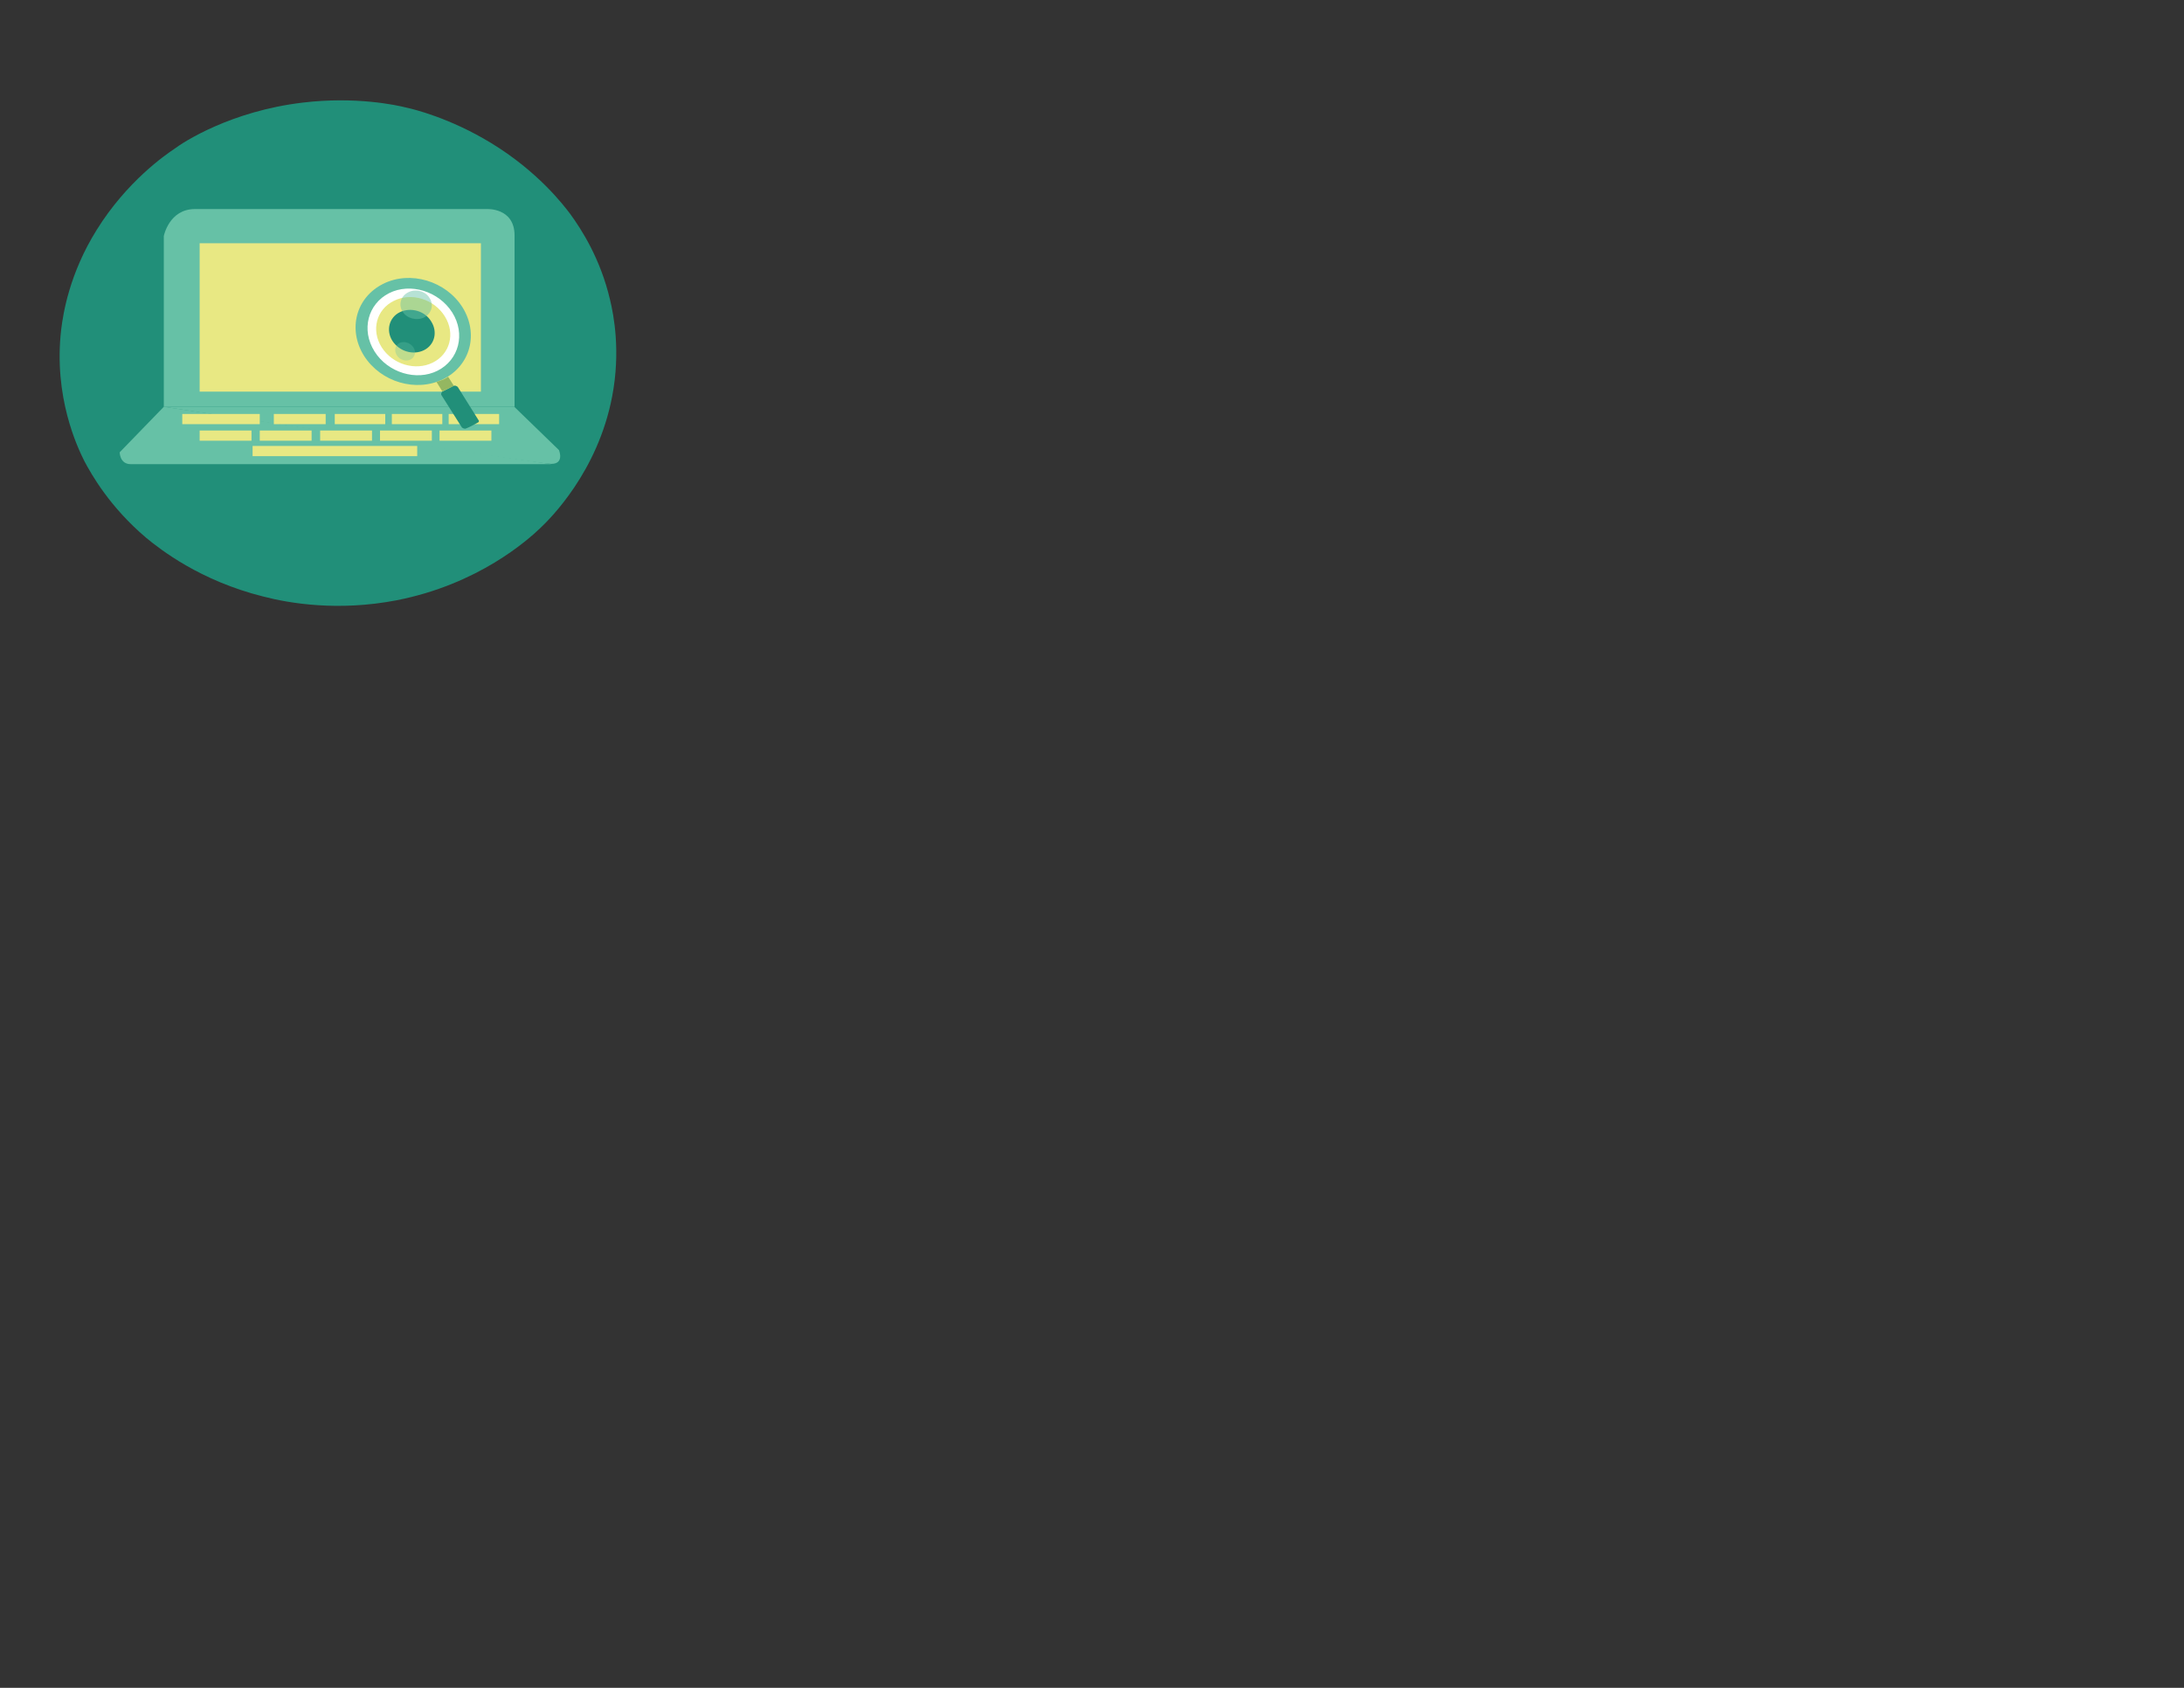 <?xml version="1.0" encoding="utf-8"?>
<!-- Generator: Adobe Illustrator 19.1.0, SVG Export Plug-In . SVG Version: 6.00 Build 0)  -->
<!DOCTYPE svg PUBLIC "-//W3C//DTD SVG 1.1//EN" "http://www.w3.org/Graphics/SVG/1.1/DTD/svg11.dtd">
<svg version="1.1" id="Layer_1" xmlns="http://www.w3.org/2000/svg" xmlns:xlink="http://www.w3.org/1999/xlink" x="0px" y="0px"
	 width="792px" height="612px" viewBox="90 91 792 612" style="enable-background:new 90 91 792 612;" xml:space="preserve">
<rect x="90" y="91" width="792" height="612" fill="#333333" stroke="none"/>
<style type="text/css">
	.st0{fill:#218F79;}
	.st1{fill:#66C1A6;}
	.st2{fill:#E8E883;}
	.st3{fill:#FFFFFF;}
	.st4{opacity:0.47;fill:#66C1A6;enable-background:new    ;}
	.st5{opacity:0.31;fill:#66C1A6;enable-background:new    ;}
	.st6{fill:#94B761;}
</style>
<g>
	<path class="st0" d="M199.8,128.2c19.2-2.3,33.9,0.9,37.5,1.8c2.8,0.6,15.9,3.8,30.7,12.8c17.1,10.4,26.3,22.5,28.8,25.8
		c4,5.5,10.9,16.1,14.4,31c1.4,5.7,3.9,18.9,0.8,35.1c-5.2,27.4-22.6,44.5-26.1,47.8c-4.3,4.1-22.3,20.4-52.3,26.2
		c-21,4-38.5,1.1-48.1-1.4c-22.9-5.7-37.4-17.1-42.5-21.3c-13.2-11.2-19.8-22.9-22.4-27.8c-2.4-4.8-11.3-23.2-8.4-47.8
		c0.7-5.6,2.9-20.1,12.9-36.1c10.9-17.5,24.8-27.1,28.1-29.3C156.5,142.5,173.7,131.3,199.8,128.2z"/>
	<path class="st1" d="M149.4,238.5v-61.9c0,0,1.9-9.8,11.3-9.8c9.3,0,105.8,0,105.8,0s10.1-0.6,10.1,9.6c0,10.2,0,62.1,0,62.1
		L149.4,238.5L149.4,238.5z"/>
	<path class="st1" d="M290,259.3c0,0-148.6,0-152.6,0s-4-4.3-4-4.3l16-16.5L290,259.3z"/>
	<rect x="162.4" y="179.2" class="st2" width="102" height="53.8"/>
	<path class="st1" d="M276.5,238.5l16.2,15.7c0,0,2.1,5-2.8,5c-5,0-140.6-20.7-140.6-20.7H276.5z"/>
	<rect x="156.1" y="241.1" class="st2" width="28.1" height="3.7"/>
	<rect x="189.3" y="241.1" class="st2" width="18.8" height="3.7"/>
	<rect x="162.4" y="247.1" class="st2" width="18.8" height="3.7"/>
	<rect x="184.2" y="247.1" class="st2" width="18.8" height="3.7"/>
	<rect x="206.1" y="247.1" class="st2" width="18.8" height="3.7"/>
	<rect x="227.8" y="247.1" class="st2" width="18.8" height="3.7"/>
	<rect x="249.4" y="247.1" class="st2" width="18.8" height="3.7"/>
	<rect x="211.4" y="241.1" class="st2" width="18.3" height="3.7"/>
	<rect x="232.1" y="241.1" class="st2" width="18.3" height="3.7"/>
	<rect x="252.7" y="241.1" class="st2" width="18.3" height="3.7"/>
	<rect x="181.6" y="252.7" class="st2" width="59.7" height="3.7"/>
	<path class="st1" d="M257.7,202.4c6,9.6,2.9,21.2-7,26.1c-9.8,4.8-22.6,1.1-28.7-8.5c-6-9.6-2.9-21.2,7-26.1
		C238.8,189,251.7,192.9,257.7,202.4z"/>
	<path class="st3" d="M254,204.3c4.9,7.8,2.4,17.2-5.3,21.1s-18.1,0.7-22.9-7c-4.9-7.8-2.4-17.2,5.3-21.1S249.1,196.6,254,204.3z"/>
	<path class="st2" d="M251.3,205.7c3.9,6.2,1.9,13.7-4.4,16.8c-6.3,3.1-14.6,0.6-18.5-5.6c-3.9-6.2-1.9-13.7,4.4-16.8
		C239.1,196.9,247.4,199.4,251.3,205.7z"/>
	<path class="st0" d="M246.4,207.6c2.4,3.8,1.2,8.5-2.7,10.4s-8.9,0.4-11.4-3.4c-2.4-3.8-1.2-8.5,2.7-10.4S244.1,203.7,246.4,207.6z
		"/>
	<path class="st4" d="M245.8,199.1c1.6,2.5,0.7,5.6-2,7c-2.7,1.3-6.2,0.4-7.8-2.1c-1.6-2.5-0.7-5.6,2-7S244.3,196.5,245.8,199.1z"/>
	<path class="st5" d="M239.9,216.9c1.1,1.7,0.6,3.7-1.1,4.5s-3.9,0.1-4.9-1.6c-1.1-1.7-0.6-3.7,1.1-4.5
		C236.6,214.6,238.8,215.3,239.9,216.9z"/>
	<path class="st6" d="M248.3,229.5l2.1,3.4l4.2-2l-2.1-3.3c0,0-0.4,0.4-1.7,1C249.3,229.2,248.3,229.5,248.3,229.5z"/>
	<path class="st0" d="M250.4,233c0,0-0.7,0.7-0.3,1.3c0.4,0.6,7.4,11.7,7.4,11.7s0.7,0.6,1.4,0.4c0.8-0.2,4.6-2.3,4.6-2.3
		s0.4-0.4,0-0.8c-0.3-0.5-7.5-12-7.5-12s-0.8-0.7-1.4-0.4S250.4,233,250.4,233z"/>
</g>
</svg>
